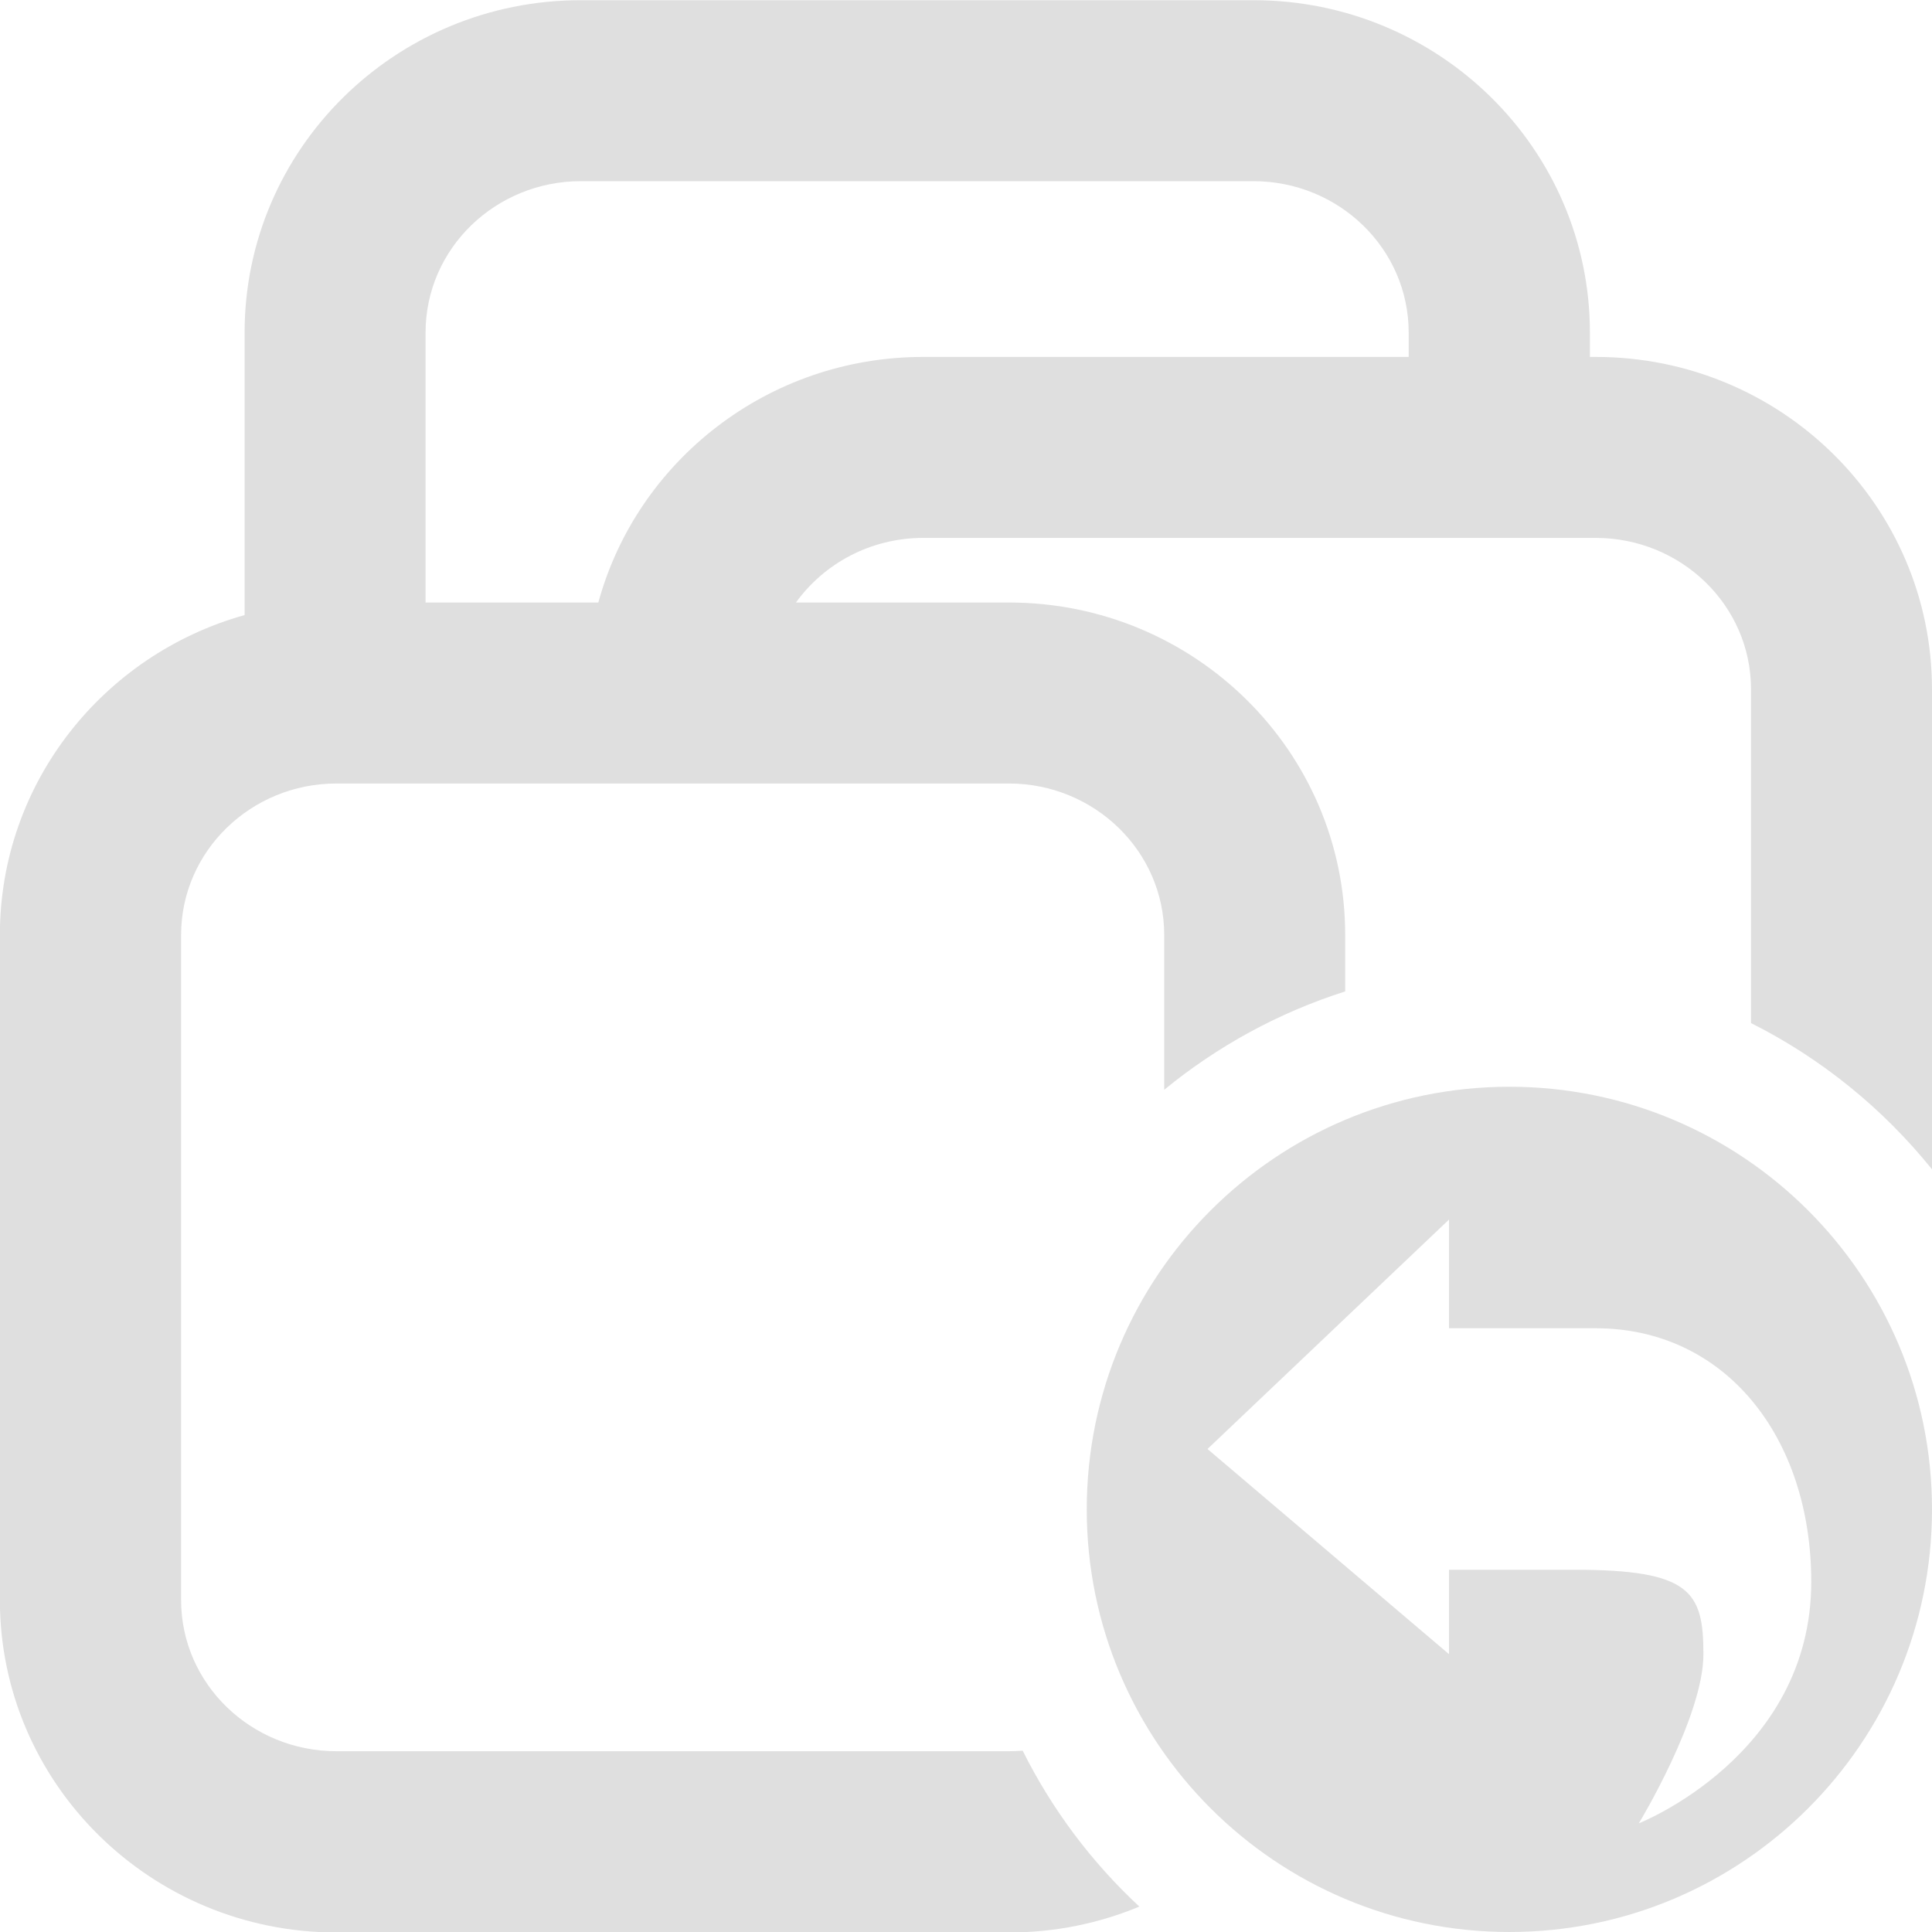 <svg xmlns="http://www.w3.org/2000/svg" viewBox="0 0 16 16">
 <defs>
  <style id="current-color-scheme" type="text/css">
   .ColorScheme-Text { color:#dfdfdf; } .ColorScheme-Highlight { color:#4285f4; } .ColorScheme-NeutralText { color:#ff9800; } .ColorScheme-PositiveText { color:#4caf50; } .ColorScheme-NegativeText { color:#f44336; }
  </style>
 </defs>
  <path style="fill:currentColor" class="ColorScheme-Text" d="m12.5 9c-1.933 0-3.5 1.567-3.5 3.5s1.567 3.5 3.5 3.5 3.5-1.567 3.5-3.5-1.567-3.5-3.5-3.5zm-.5 1.1v.9h1.215c1.071 0 1.785.9 1.785 2.1 0 1.44-1.428 2-1.428 2s.535-.881.535-1.401-.108-.699-1.072-.699h-1.035v.699l-2-1.699z"/>
  <path style="fill:currentColor" class="ColorScheme-Text" transform="matrix(2.191 0 0 2.166 1.478 -.423)" d="m3.632 7.485c-.152.064-.318.099-.493.099h-2.542c-.702 0-1.272-.57-1.272-1.271v-2.543c0-.581.391-1.072.925-1.223v-1.08c0-.702.569-1.271 1.271-1.271h2.542c.702 0 1.272.569 1.272 1.271v.093h.022c.702 0 1.271.569 1.271 1.271v1.835c-.185-.232-.418-.424-.684-.559v-1.276c0-.322-.265-.579-.587-.579h-2.542c-.198 0-.374.097-.481.247h.805c.702 0 1.271.569 1.271 1.271v.216c-.252.081-.484.21-.684.376v-.592c0-.321-.265-.579-.587-.579h-2.542c-.322 0-.587.258-.587.579v2.543c0 .321.265.578.587.578h2.542c.018 0 .035-.001.052-.002.111.225.261.427.441.596zm-2.698-4.986h.653c.146-.541.641-.939 1.228-.939h1.835v-.093c0-.322-.265-.579-.587-.579h-2.542c-.322 0-.587.257-.587.579z"/>
</svg>
